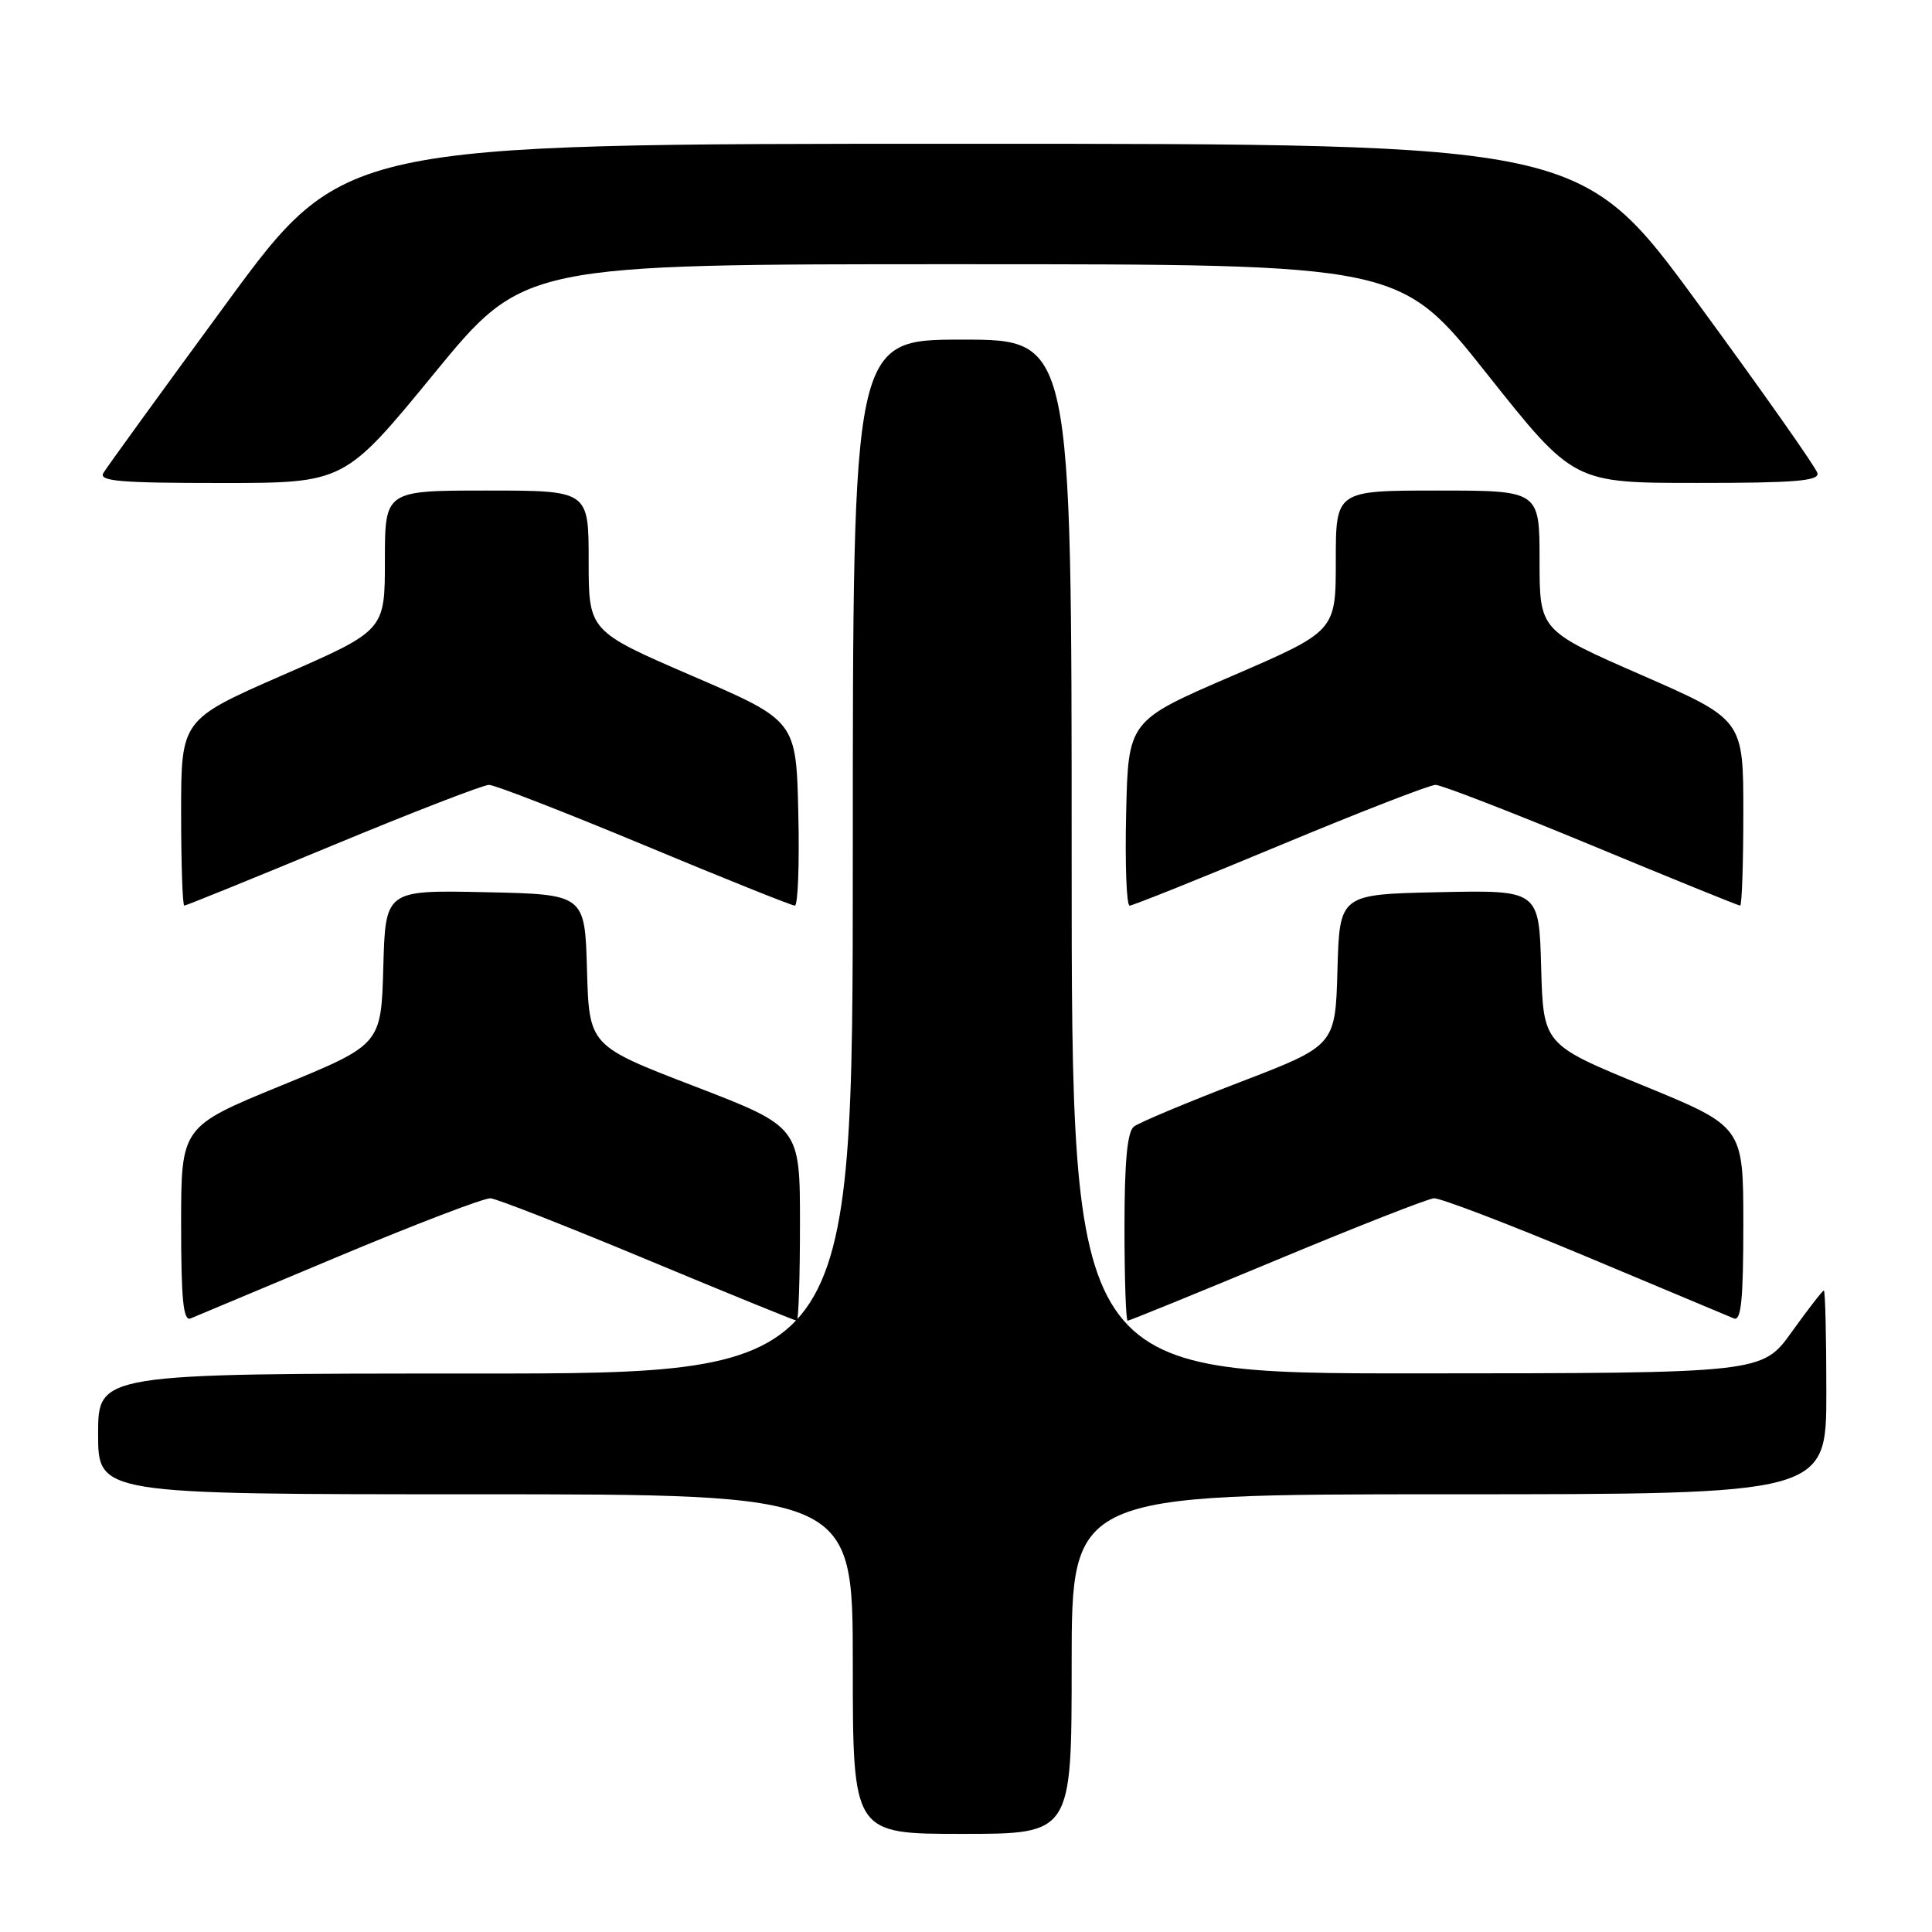 <?xml version="1.0" encoding="UTF-8" standalone="no"?>
<!DOCTYPE svg PUBLIC "-//W3C//DTD SVG 1.1//EN" "http://www.w3.org/Graphics/SVG/1.1/DTD/svg11.dtd" >
<svg xmlns="http://www.w3.org/2000/svg" xmlns:xlink="http://www.w3.org/1999/xlink" version="1.1" viewBox="0 0 256 256">
 <g >
 <path fill="currentColor"
d=" M 142.00 220.50 C 142.00 198.00 142.00 198.00 192.00 198.00 C 242.00 198.00 242.00 198.00 242.00 184.50 C 242.00 177.07 241.85 171.00 241.67 171.00 C 241.50 171.00 239.58 173.47 237.42 176.48 C 233.50 181.96 233.50 181.96 187.75 181.98 C 142.00 182.00 142.00 182.00 142.00 113.50 C 142.00 45.00 142.00 45.00 127.50 45.00 C 113.00 45.00 113.00 45.00 113.00 113.50 C 113.00 182.00 113.00 182.00 63.00 182.00 C 13.00 182.00 13.00 182.00 13.00 190.00 C 13.00 198.00 13.00 198.00 63.00 198.00 C 113.00 198.00 113.00 198.00 113.00 220.50 C 113.00 243.00 113.00 243.00 127.50 243.00 C 142.00 243.00 142.00 243.00 142.00 220.50 Z  M 45.00 166.42 C 55.17 162.16 64.17 158.72 65.00 158.78 C 65.83 158.84 75.20 162.52 85.83 166.95 C 96.46 171.38 105.35 175.00 105.58 175.00 C 105.81 175.00 106.00 169.22 106.00 162.16 C 106.00 149.32 106.00 149.32 92.03 143.94 C 78.07 138.57 78.07 138.57 77.78 128.53 C 77.50 118.50 77.50 118.50 64.29 118.22 C 51.07 117.94 51.07 117.94 50.79 128.17 C 50.50 138.41 50.50 138.41 37.25 143.85 C 24.00 149.28 24.00 149.28 24.00 162.25 C 24.00 172.23 24.29 175.09 25.25 174.70 C 25.94 174.41 34.83 170.69 45.00 166.42 Z  M 169.17 166.95 C 179.80 162.52 189.18 158.84 190.00 158.78 C 190.82 158.72 199.82 162.16 210.00 166.42 C 220.18 170.69 229.06 174.41 229.75 174.70 C 230.71 175.09 231.00 172.23 231.00 162.25 C 231.00 149.28 231.00 149.28 217.75 143.85 C 204.50 138.41 204.50 138.41 204.21 128.17 C 203.93 117.94 203.93 117.94 190.71 118.22 C 177.50 118.50 177.50 118.50 177.22 128.52 C 176.94 138.54 176.94 138.54 164.22 143.42 C 157.22 146.11 150.94 148.74 150.25 149.28 C 149.37 149.96 149.00 153.90 149.00 162.62 C 149.00 169.43 149.19 175.00 149.42 175.00 C 149.65 175.00 158.54 171.38 169.17 166.95 Z  M 44.12 112.00 C 54.73 107.60 64.03 104.00 64.79 104.00 C 65.55 104.00 74.82 107.60 85.38 112.00 C 95.94 116.40 104.91 120.00 105.32 120.00 C 105.73 120.00 105.94 114.49 105.78 107.75 C 105.50 95.50 105.50 95.50 91.75 89.57 C 78.00 83.63 78.00 83.63 78.00 74.32 C 78.00 65.00 78.00 65.00 64.50 65.00 C 51.00 65.00 51.00 65.00 51.00 74.27 C 51.00 83.54 51.00 83.54 37.50 89.44 C 24.00 95.35 24.00 95.35 24.00 107.67 C 24.00 114.45 24.19 120.00 24.42 120.00 C 24.65 120.00 33.52 116.40 44.12 112.00 Z  M 169.62 112.00 C 180.18 107.60 189.45 104.00 190.21 104.00 C 190.97 104.00 200.27 107.60 210.88 112.00 C 221.48 116.40 230.35 120.00 230.58 120.00 C 230.81 120.00 231.00 114.45 231.00 107.67 C 231.00 95.35 231.00 95.35 217.50 89.44 C 204.00 83.54 204.00 83.54 204.00 74.27 C 204.00 65.00 204.00 65.00 190.50 65.00 C 177.00 65.00 177.00 65.00 177.00 74.32 C 177.00 83.63 177.00 83.63 163.25 89.57 C 149.50 95.50 149.50 95.50 149.22 107.75 C 149.06 114.49 149.27 120.00 149.68 120.00 C 150.09 120.00 159.06 116.40 169.62 112.00 Z  M 57.52 49.50 C 69.40 35.00 69.40 35.00 127.45 35.01 C 185.50 35.01 185.50 35.01 197.00 49.50 C 208.50 63.99 208.50 63.99 224.82 63.99 C 237.76 64.00 241.08 63.73 240.82 62.69 C 240.65 61.97 233.53 51.86 225.00 40.22 C 209.50 19.05 209.50 19.05 127.50 19.05 C 45.50 19.05 45.50 19.05 30.00 40.19 C 21.47 51.82 14.14 61.93 13.70 62.67 C 13.05 63.76 15.89 64.00 29.27 64.00 C 45.63 64.00 45.63 64.00 57.52 49.50 Z "/>
</g>
</svg>